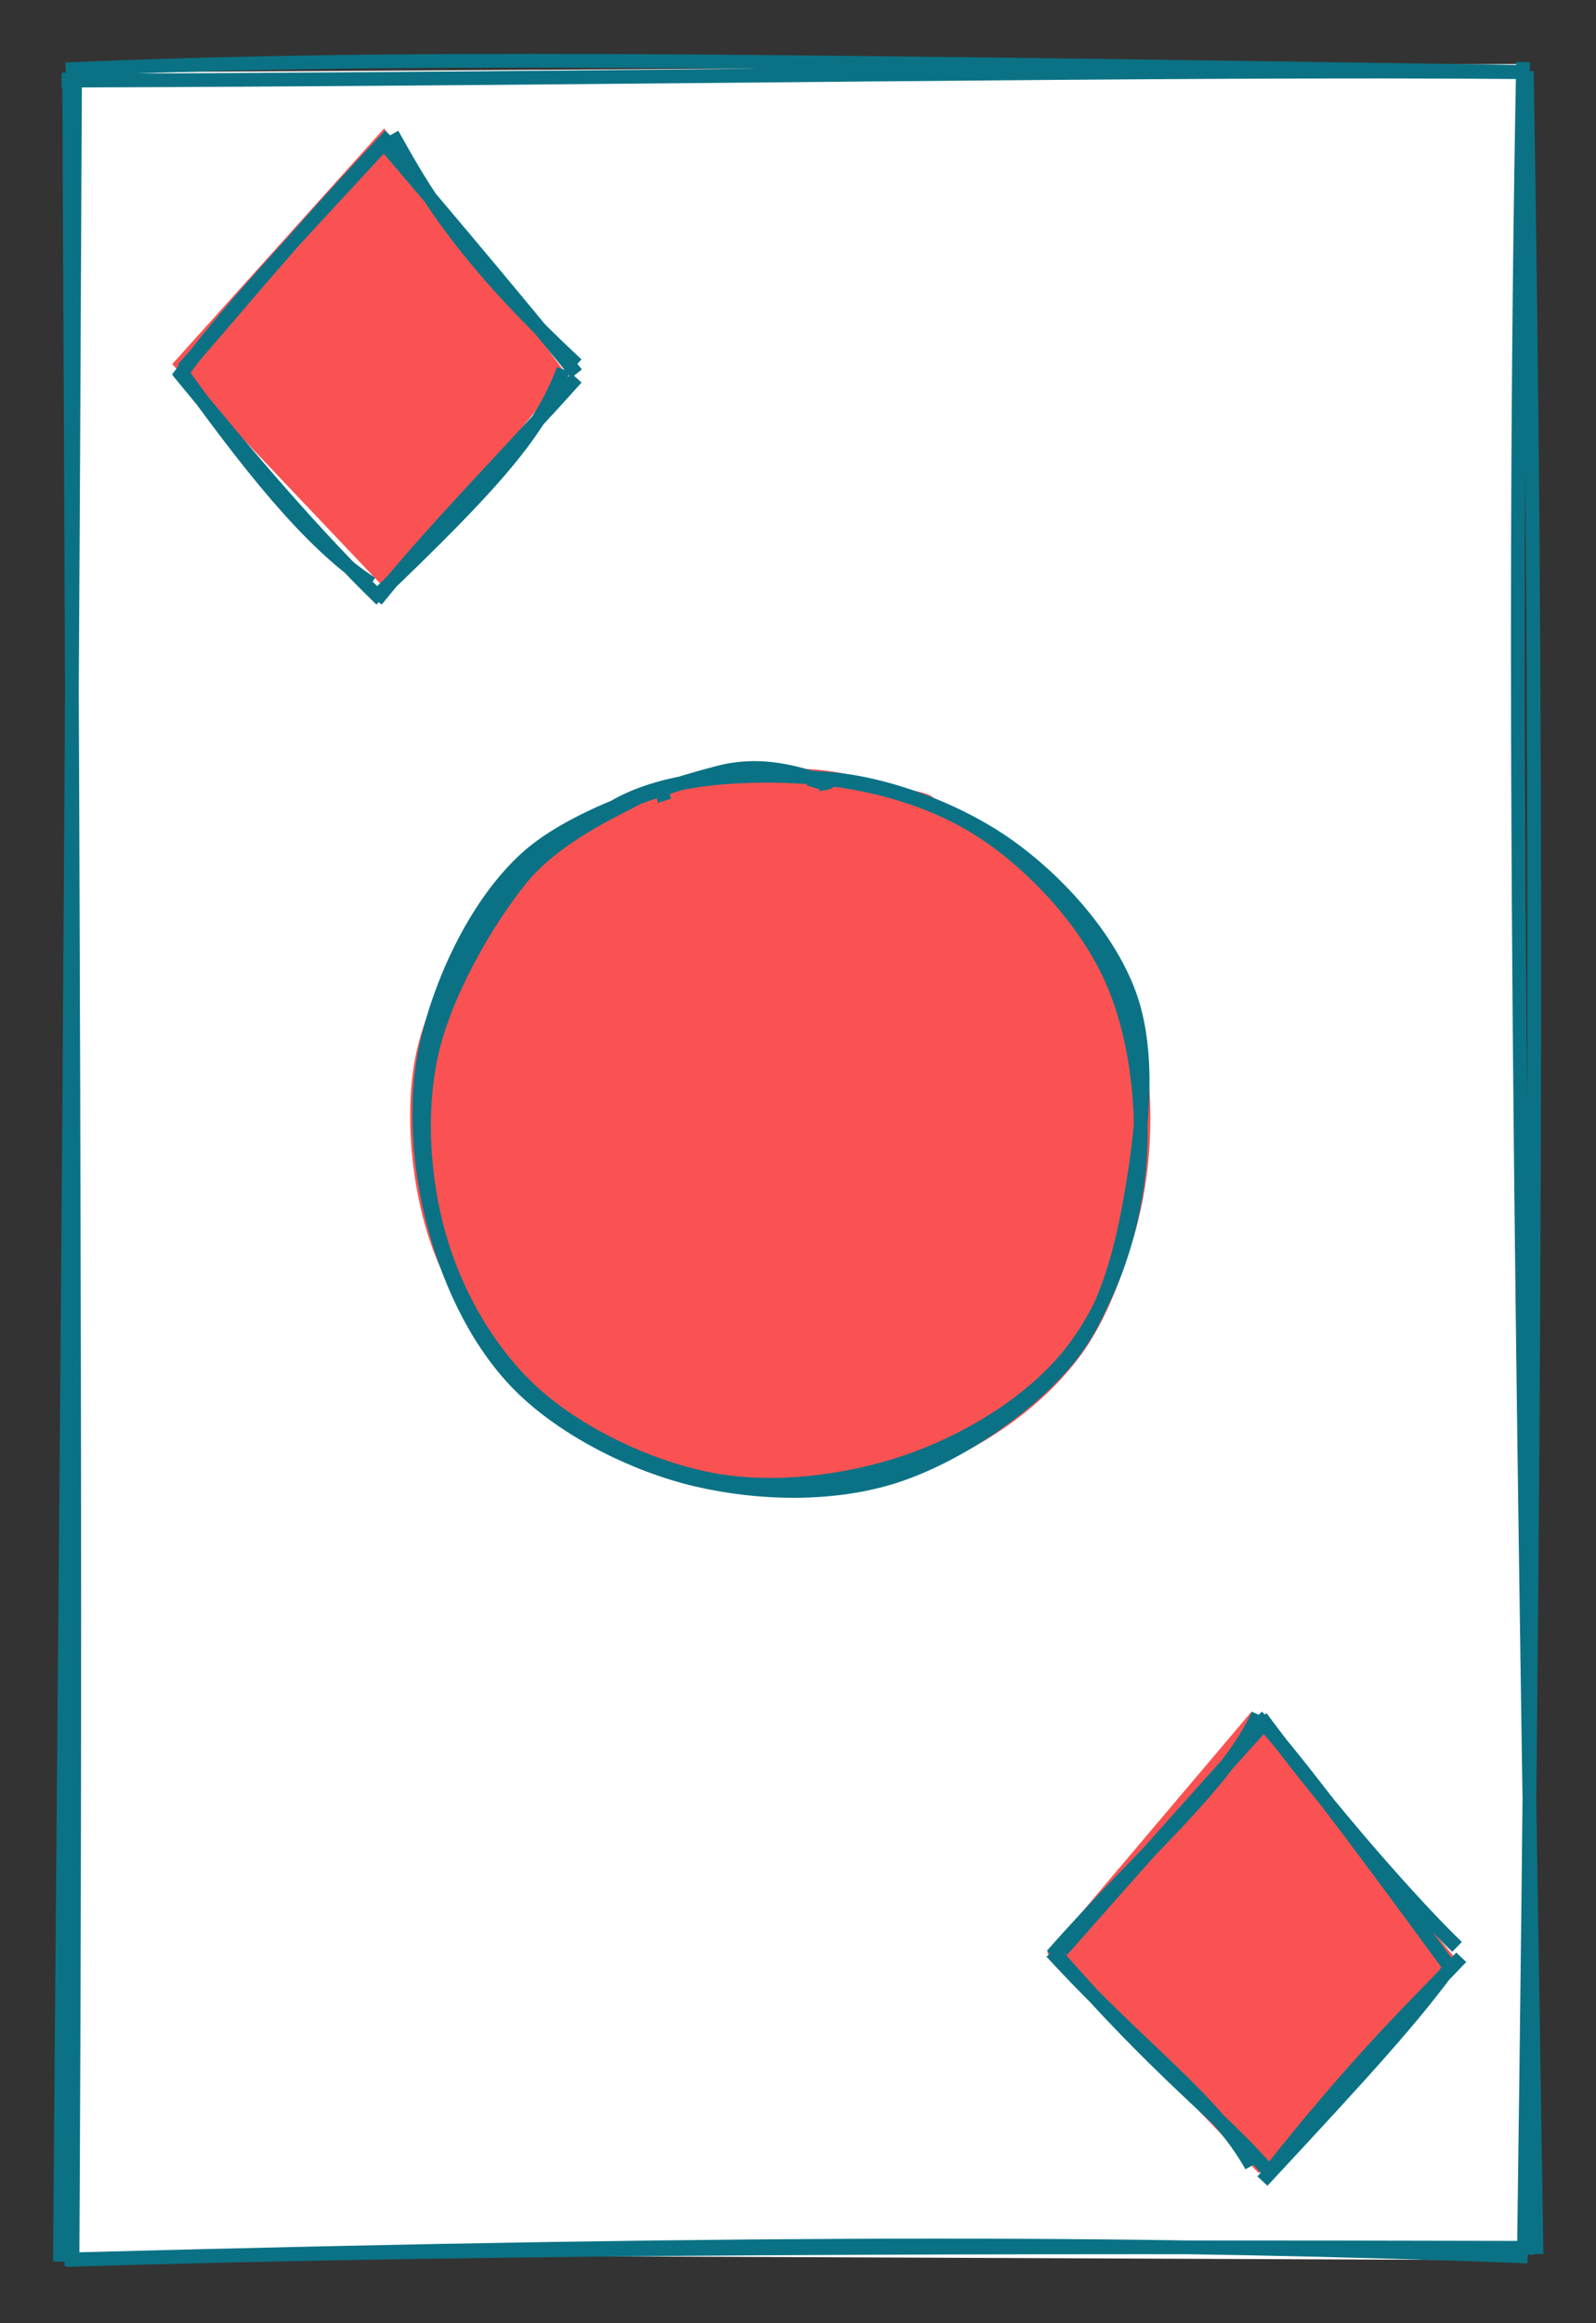 <svg version="1.1" xmlns="http://www.w3.org/2000/svg" viewBox="0 0 232.279 337.931">
  <rect x="0" y="0" width="232.279" height="337.931" fill="#333333" stroke="none"/>
  <defs>
    <style>
      @font-face {
        font-family: "Virgil";
        src: url("https://excalidraw.com/FG_Virgil.ttf");
      }
      @font-face {
        font-family: "Cascadia";
        src: url("https://excalidraw.com/Cascadia.ttf");
      }
    </style>
  </defs>
  <g transform="translate(131.684 104.141)"><path d="M0 0 C0 0, 0 0, 0 0 M0 0 C0 0, 0 0, 0 0" style="stroke: rgb(250, 82, 82); stroke-width: 0.5; fill: none;"></path><path d="M0 0 C0 0, 0 0, 0 0 M0 0 C0 0, 0 0, 0 0 M-0.009 -0.012 C-0.02 0.087, 0.022 0.216, 0.012 0.307 M-0.009 -0.001 C0.007 0.089, 0.01 0.169, 0.004 0.27 M0 0.28 C0 0.28, 0 0.28, 0 0.28 M0 0.28 C0 0.28, 0 0.28, 0 0.28 M0.022 0.255 C0.023 0.159, 0.008 0.07, -0.017 0.018 M0.002 0.291 C0.011 0.18, -0.002 0.069, 0.008 0.001" style="stroke: rgb(11, 114, 133); stroke-width: 1; fill: none;"></path></g><g transform="translate(10 10)"><path d="M0.371 0.543 L210.952 -0.691 L212.169 318.792 L-0.562 317.887" style="stroke: none; stroke-width: 0; fill: rgb(255, 255, 255);"></path><path d="M-1.043 1.732 C80.34 1.481, 160.822 0.034, 211.898 0.504 M-0.439 0.088 C46.748 -1.93, 93.464 -1.289, 212.137 0.465 M211.665 -0.971 C209.922 90.033, 211.429 178.461, 213.623 317.885 M212.204 0.363 C213.776 91.513, 213.644 182.195, 211.788 317.682 M213.365 316.983 C135.118 316.806, 62.817 316.815, -0.2 318.744 M212.331 318.239 C159.26 316.246, 106.071 315.83, -0.615 318.688 M-1.278 318.992 C-0.687 238.629, 0.254 157.822, 0.92 1.162 M0.55 318.429 C1.027 236.519, 0.818 155.892, 0.057 0.542" style="stroke: rgb(11, 114, 133); stroke-width: 2; fill: none;"></path></g><g transform="translate(25.124 20.568)"><path d="M30.772 -1.887 L57.272 33.844 L31.224 65.39 L-0.061 32.407" style="stroke: none; stroke-width: 0; fill: rgb(250, 82, 82);"></path><path d="M31.97 -1.061 C36.225 6.5, 41.471 16.32, 58.827 32.444 M30.1 -0.478 C41.071 12.32, 52.745 26.322, 58.782 33.797 M56.873 33.176 C53.497 42.293, 46.568 49.984, 29.935 65.915 M58.77 34.409 C48.769 45.588, 38.306 56.066, 29.647 66.747 M28.923 64.316 C19.811 58.396, 10.727 46.631, 0.925 33.034 M30.351 66.66 C20.802 57.377, 11.401 46.352, 0.861 33.504 M1.509 33.1 C9.251 24.428, 16.631 15.016, 31.652 -0.89 M0.708 34.529 C7.797 24.792, 16.77 15.437, 30.771 0.263" style="stroke: rgb(11, 114, 133); stroke-width: 2; fill: none;"></path></g><g transform="translate(154.005 250.003)"><path d="M28.113 -0.982 L58.098 35.224 L29.2 66.128 L-1.593 34.118" style="stroke: none; stroke-width: 0; fill: rgb(250, 82, 82);"></path><path d="M28.939 -0.342 C33.617 4.688, 40.922 14.203, 56.698 35.748 M29.522 -0.195 C39.977 13.91, 51.946 27.308, 58.051 33.205 M57.43 35.582 C51.906 43.261, 44.974 50.887, 29.725 67.271 M58.663 34.72 C51.724 42.059, 44.087 49.098, 30.557 66.221 M28.126 65.071 C22.806 55.505, 12.025 48.124, -0.966 33.951 M30.47 65.702 C23.746 57.84, 15.315 52.17, -0.496 34.024 M-0.9 34.448 C12.125 19.634, 24.373 9.635, 29.11 -0.586 M0.529 33.734 C9.479 23.59, 18.842 12.995, 30.263 0.386" style="stroke: rgb(11, 114, 133); stroke-width: 2; fill: none;"></path></g><g transform="translate(60.943 112.051)"><path d="M69.79 2.94 C78.242 5.171, 88.336 12.459, 94.365 19.263 C100.394 26.068, 104.612 34.902, 105.961 43.77 C107.31 52.637, 105.958 63.954, 102.459 72.471 C98.961 80.989, 92.269 89.506, 84.969 94.875 C77.67 100.245, 67.919 103.991, 58.662 104.688 C49.404 105.386, 37.74 102.869, 29.427 99.059 C21.114 95.249, 13.745 89.247, 8.782 81.826 C3.82 74.405, 0.168 63.617, -0.349 54.532 C-0.867 45.447, 1.186 35.052, 5.676 27.316 C10.166 19.58, 18.563 12.532, 26.591 8.117 C34.618 3.702, 46.211 1.673, 53.84 0.824 C61.47 -0.025, 68.835 2.258, 72.366 3.024 C75.896 3.789, 75.083 4.488, 75.024 5.417 M55.079 -0.189 C64.08 -0.345, 74.464 4.204, 82.229 9.24 C89.994 14.276, 97.661 22.358, 101.67 30.027 C105.678 37.695, 107.078 46.201, 106.279 55.252 C105.481 64.304, 102.213 76.637, 96.879 84.336 C91.545 92.036, 82.664 98.284, 74.277 101.449 C65.891 104.613, 55.796 104.925, 46.561 103.323 C37.325 101.721, 26.266 97.399, 18.864 91.837 C11.463 86.275, 5.351 78.437, 2.153 69.951 C-1.045 61.464, -2.253 49.738, -0.323 40.919 C1.606 32.1, 7.494 23.445, 13.729 17.038 C19.964 10.631, 30.516 5.291, 37.086 2.478 C43.656 -0.334, 50.481 0.344, 53.149 0.163 C55.816 -0.019, 52.66 0.387, 53.09 1.389" style="stroke: none; stroke-width: 0; fill: rgb(250, 82, 82);"></path><path d="M28.36 5.379 C35.969 0.888, 47.719 0.395, 56.708 1.014 C65.697 1.633, 74.959 4.235, 82.296 9.093 C89.632 13.951, 96.98 21.918, 100.728 30.162 C104.476 38.406, 105.734 49.488, 104.785 58.556 C103.835 67.623, 100.447 77.637, 95.032 84.566 C89.617 91.496, 80.82 96.994, 72.294 100.133 C63.768 103.272, 52.961 104.837, 43.875 103.401 C34.788 101.965, 24.513 97.205, 17.775 91.519 C11.038 85.834, 6.116 77.611, 3.45 69.289 C0.783 60.966, -0.122 50.494, 1.776 41.586 C3.674 32.678, 9.757 22.143, 14.84 15.843 C19.923 9.543, 28.787 5.684, 32.274 3.784 C35.761 1.883, 35.429 3.419, 35.762 4.44 M58.367 1.155 C67.017 1.512, 77.84 5.454, 85.336 10.651 C92.831 15.847, 100.238 24.079, 103.34 32.334 C106.442 40.589, 105.404 51.312, 103.946 60.182 C102.488 69.053, 100.343 78.48, 94.591 85.559 C88.839 92.637, 78.455 99.709, 69.435 102.651 C60.416 105.593, 49.514 105.322, 40.472 103.21 C31.431 101.098, 21.546 96.108, 15.185 89.978 C8.825 83.848, 4.611 74.957, 2.309 66.431 C0.007 57.905, -0.845 47.756, 1.375 38.82 C3.594 29.883, 8.579 19.229, 15.628 12.814 C22.676 6.398, 36.448 2.21, 43.666 0.326 C50.884 -1.559, 56.642 1.147, 58.934 1.508 C61.226 1.869, 57.634 1.766, 57.417 2.49" style="stroke: rgb(11, 114, 133); stroke-width: 2; fill: none;"></path></g></svg>